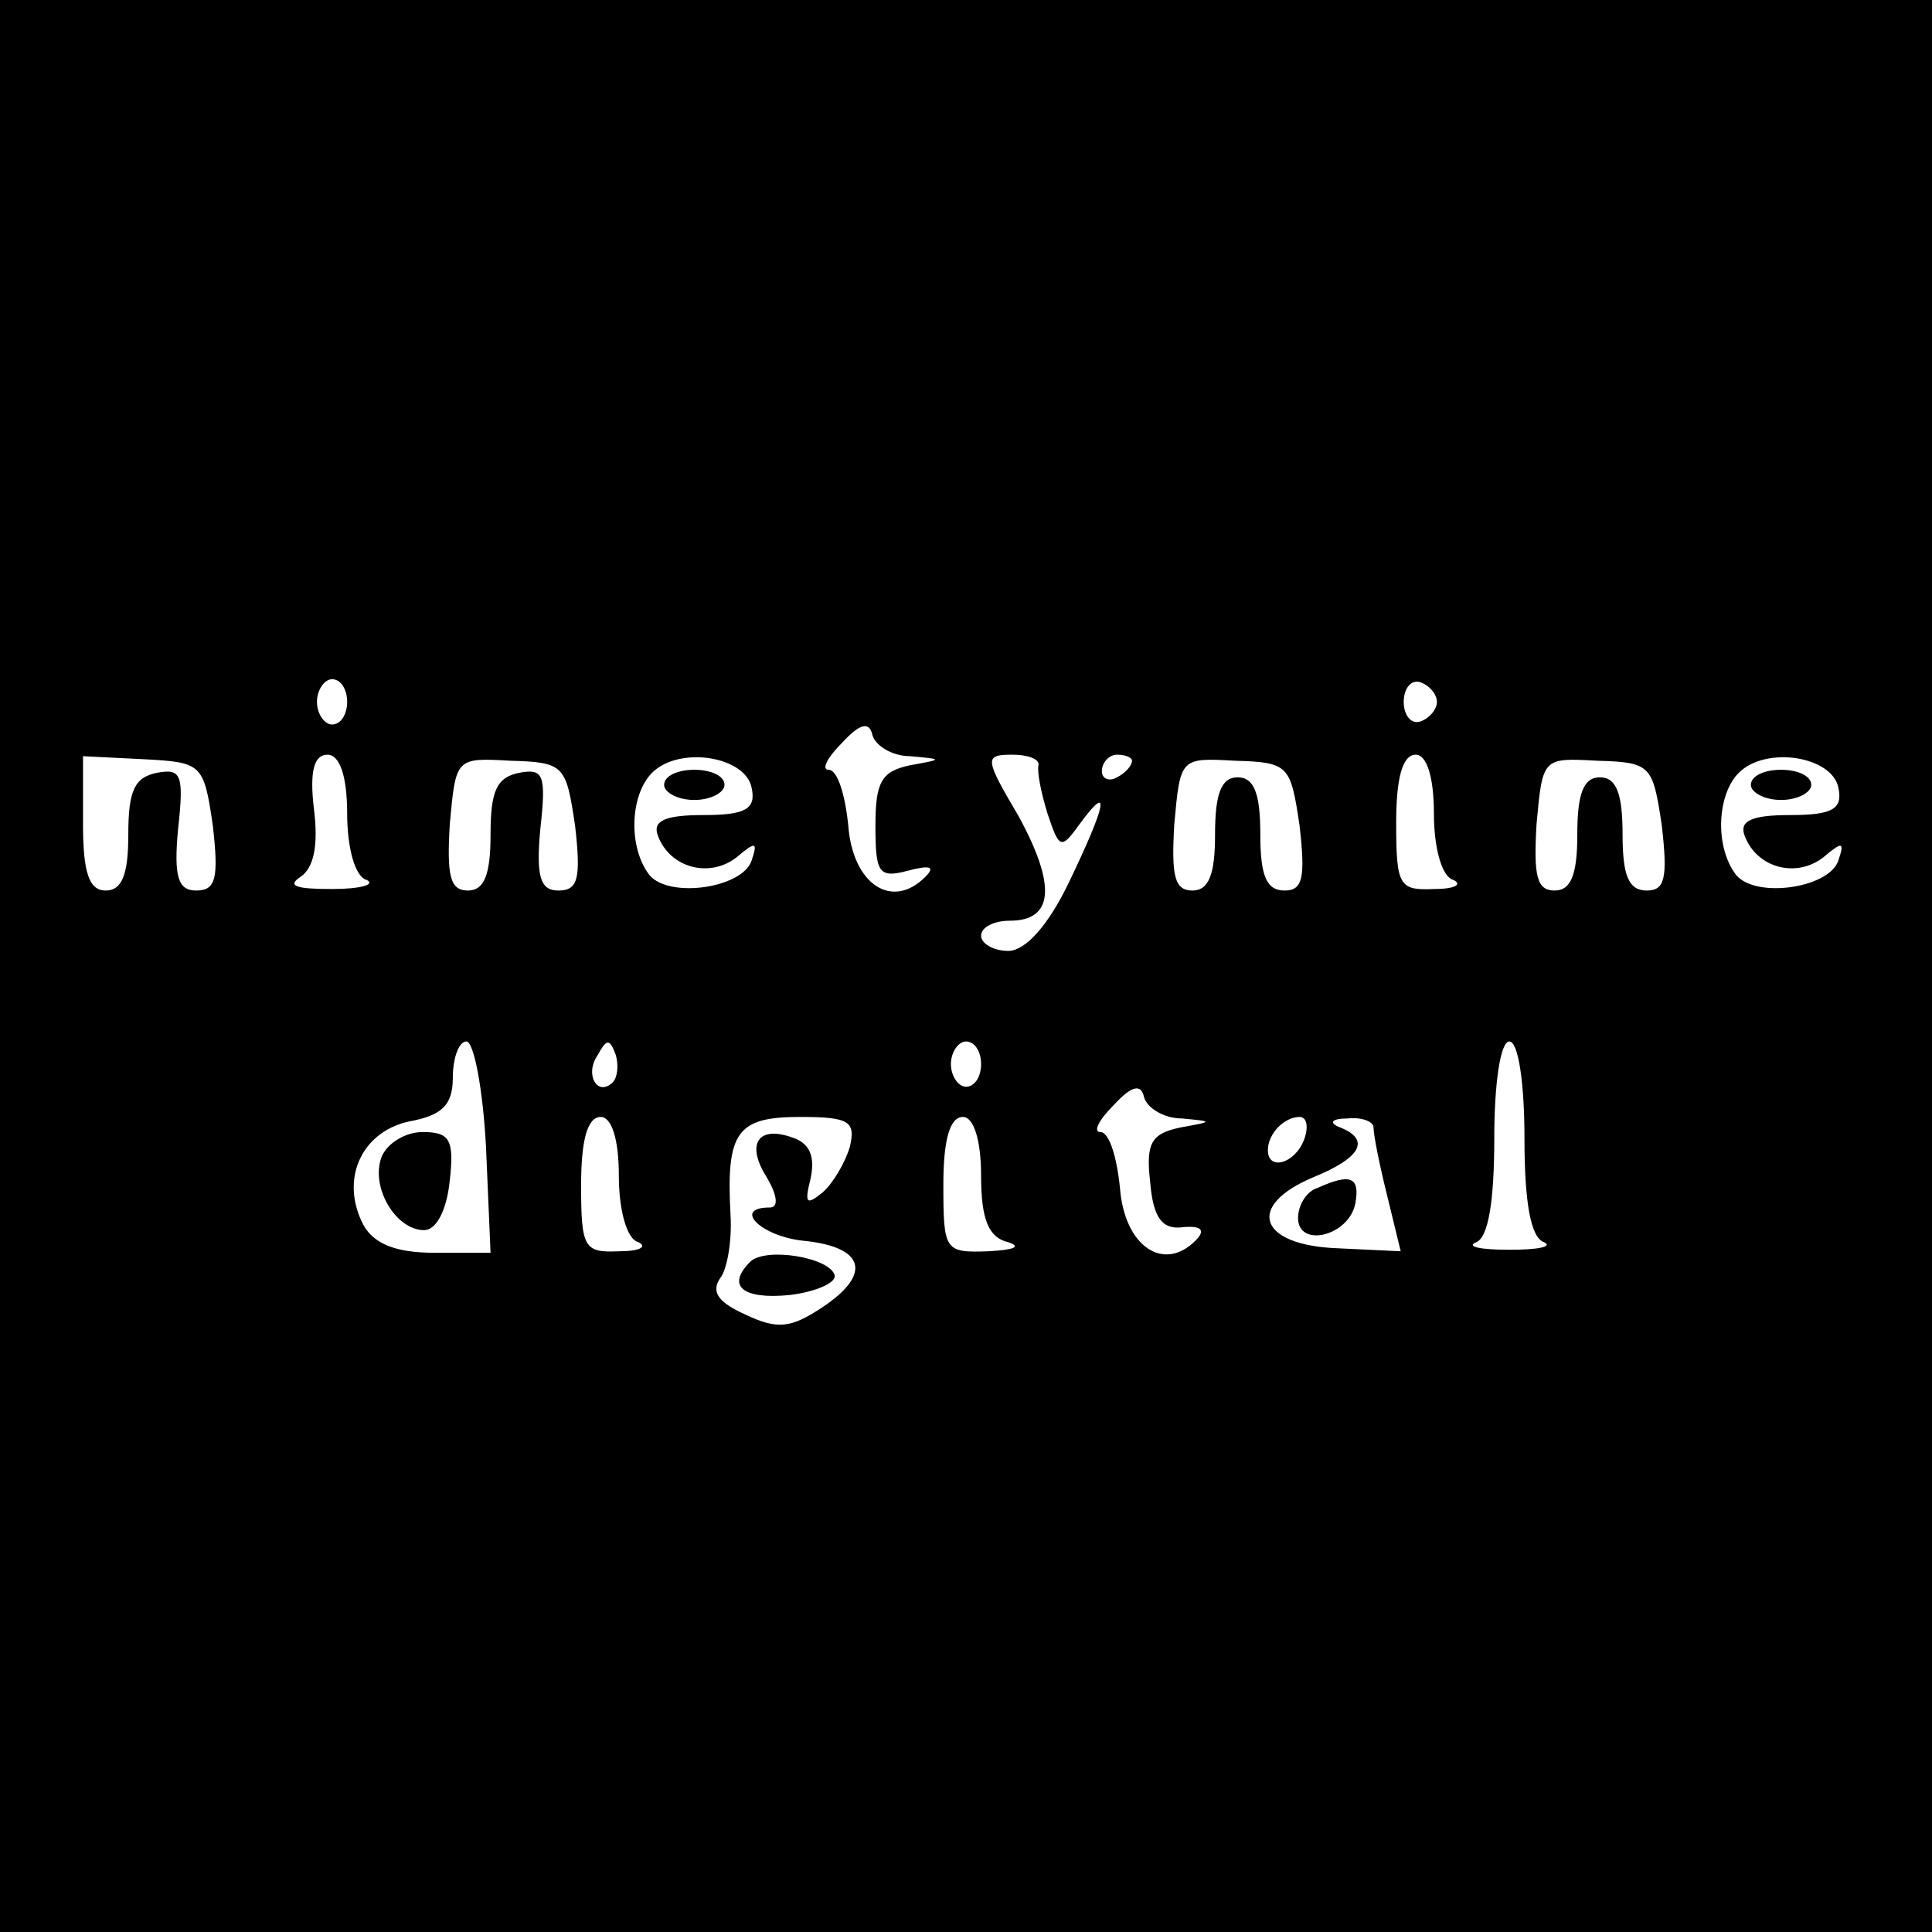 <?xml version="1.0" standalone="no"?>
<!DOCTYPE svg PUBLIC "-//W3C//DTD SVG 20010904//EN"
 "http://www.w3.org/TR/2001/REC-SVG-20010904/DTD/svg10.dtd">
<svg version="1.0" xmlns="http://www.w3.org/2000/svg"
 width="128pt" height="128pt" viewBox="0 0 128 128"
 preserveAspectRatio="xMidYMid meet">
<g transform="translate(0,128) scale(0.1,-0.1)"
fill="#000000" stroke="none">
<path d="M0 640 l0 -640 640 0 640 0 0 640 0 640 -640 0 -640 0 0 -640z m230
175 c0 -8 -4 -15 -10 -15 -5 0 -10 7 -10 15 0 8 5 15 10 15 6 0 10 -7 10 -15z
m722 0 c0 -5 -5 -11 -11 -13 -6 -2 -11 4 -11 13 0 9 5 15 11 13 6 -2 11 -8 11
-13z m-349 -36 c22 -2 22 -2 0 -6 -19 -4 -23 -11 -23 -40 0 -31 2 -35 21 -30
15 4 19 3 12 -4 -22 -22 -48 -5 -51 34 -2 20 -7 37 -13 37 -5 0 -1 8 9 18 12
13 18 14 20 5 2 -7 13 -14 25 -14z m-462 -46 c4 -35 2 -43 -11 -43 -12 0 -15
9 -12 41 4 36 2 40 -14 37 -15 -3 -19 -12 -19 -41 0 -26 -4 -37 -15 -37 -11 0
-15 12 -15 44 l0 45 40 -2 c39 -2 40 -3 46 -44z m89 8 c0 -22 5 -42 13 -44 6
-3 -4 -6 -23 -6 -24 0 -30 2 -21 8 9 6 12 21 9 45 -3 25 0 36 9 36 8 0 13 -14
13 -39z m151 -8 c4 -35 2 -43 -11 -43 -12 0 -15 9 -12 41 4 36 2 40 -14 37
-15 -3 -19 -12 -19 -41 0 -26 -4 -37 -15 -37 -12 0 -14 10 -12 44 4 44 4 44
40 42 36 -1 37 -3 43 -43z m117 25 c3 -14 -4 -18 -32 -18 -26 0 -34 -4 -30
-14 8 -21 34 -28 52 -14 13 11 14 10 10 -2 -6 -19 -58 -26 -69 -8 -13 19 -11
52 3 66 18 18 62 11 66 -10z m190 15 c-1 -5 2 -19 6 -32 8 -24 9 -24 22 -6 20
27 17 12 -8 -40 -14 -29 -29 -45 -40 -45 -10 0 -18 5 -18 10 0 6 9 10 19 10
29 0 31 23 6 69 -23 39 -23 41 -4 41 10 0 18 -3 17 -7z m62 3 c0 -3 -4 -8 -10
-11 -5 -3 -10 -1 -10 4 0 6 5 11 10 11 6 0 10 -2 10 -4z m111 -43 c4 -35 2
-43 -10 -43 -12 0 -16 10 -16 37 0 27 -4 38 -15 38 -11 0 -15 -11 -15 -38 0
-26 -4 -37 -15 -37 -12 0 -14 10 -12 44 4 44 4 44 40 42 36 -1 37 -3 43 -43z
m89 8 c0 -22 5 -42 13 -44 6 -3 1 -6 -13 -6 -23 -1 -25 2 -25 44 0 29 4 45 13
45 7 0 12 -14 12 -39z m151 -8 c4 -35 2 -43 -10 -43 -12 0 -16 10 -16 37 0 27
-4 38 -15 38 -11 0 -15 -11 -15 -38 0 -26 -4 -37 -15 -37 -12 0 -14 10 -12 44
4 44 4 44 40 42 36 -1 37 -3 43 -43z m117 25 c3 -14 -4 -18 -32 -18 -26 0 -34
-4 -30 -14 8 -21 34 -28 52 -14 13 11 14 10 10 -2 -6 -19 -58 -26 -69 -8 -13
19 -11 52 3 66 18 18 62 11 66 -10z m-896 -238 l3 -70 -37 0 c-26 0 -40 6 -47
18 -16 30 -2 62 30 69 22 4 29 11 29 29 0 13 4 24 9 24 5 0 11 -32 13 -70z
m84 43 c-10 -10 -19 5 -10 18 6 11 8 11 12 0 2 -7 1 -15 -2 -18z m244 12 c0
-8 -4 -15 -10 -15 -5 0 -10 7 -10 15 0 8 5 15 10 15 6 0 10 -7 10 -15z m360
-49 c0 -42 4 -66 13 -69 6 -3 -4 -5 -23 -5 -19 0 -29 2 -22 5 8 3 12 27 12 69
0 36 4 64 10 64 6 0 10 -28 10 -64z m-227 13 c21 -2 21 -2 -1 -6 -19 -4 -23
-10 -20 -36 2 -24 8 -32 22 -30 12 1 15 -2 8 -9 -21 -21 -47 -4 -50 35 -2 20
-7 37 -13 37 -5 0 -1 8 9 18 12 13 18 14 20 5 2 -7 13 -14 25 -14z m-373 -38
c0 -22 5 -42 13 -44 6 -3 1 -6 -13 -6 -23 -1 -25 2 -25 44 0 29 4 45 13 45 7
0 12 -14 12 -39z m153 19 c-3 -10 -11 -24 -18 -30 -11 -9 -12 -7 -8 9 3 14 0
23 -11 27 -24 9 -32 -4 -18 -26 7 -12 8 -20 2 -20 -25 0 -6 -19 22 -22 41 -4
46 -22 13 -44 -21 -14 -30 -15 -51 -5 -18 8 -23 15 -17 24 5 6 8 26 7 42 -3
55 4 65 46 65 33 0 37 -3 33 -20z m87 -19 c0 -29 5 -41 18 -44 9 -3 4 -5 -13
-6 -29 -1 -30 0 -30 44 0 29 4 45 13 45 7 0 12 -15 12 -39z m214 24 c-6 -16
-24 -21 -24 -7 0 11 11 22 21 22 5 0 6 -7 3 -15z m46 8 c0 -5 4 -25 9 -45 l9
-37 -42 2 c-52 2 -61 28 -16 47 32 13 38 25 18 33 -8 3 -6 6 5 6 9 1 17 -2 17
-6z"/>
<path d="M440 760 c0 -5 9 -10 20 -10 11 0 20 5 20 10 0 6 -9 10 -20 10 -11 0
-20 -4 -20 -10z"/>
<path d="M1160 760 c0 -5 9 -10 20 -10 11 0 20 5 20 10 0 6 -9 10 -20 10 -11
0 -20 -4 -20 -10z"/>
<path d="M253 514 c-8 -20 9 -49 28 -49 8 0 15 13 17 33 3 27 0 32 -18 32 -11
0 -23 -7 -27 -16z"/>
<path d="M497 444 c-16 -16 -5 -25 26 -22 17 2 31 8 30 13 -3 12 -46 19 -56 9z"/>
<path d="M873 493 c-7 -2 -13 -11 -13 -20 0 -20 34 -12 38 10 3 17 -3 20 -25
10z"/>
</g>
</svg>
